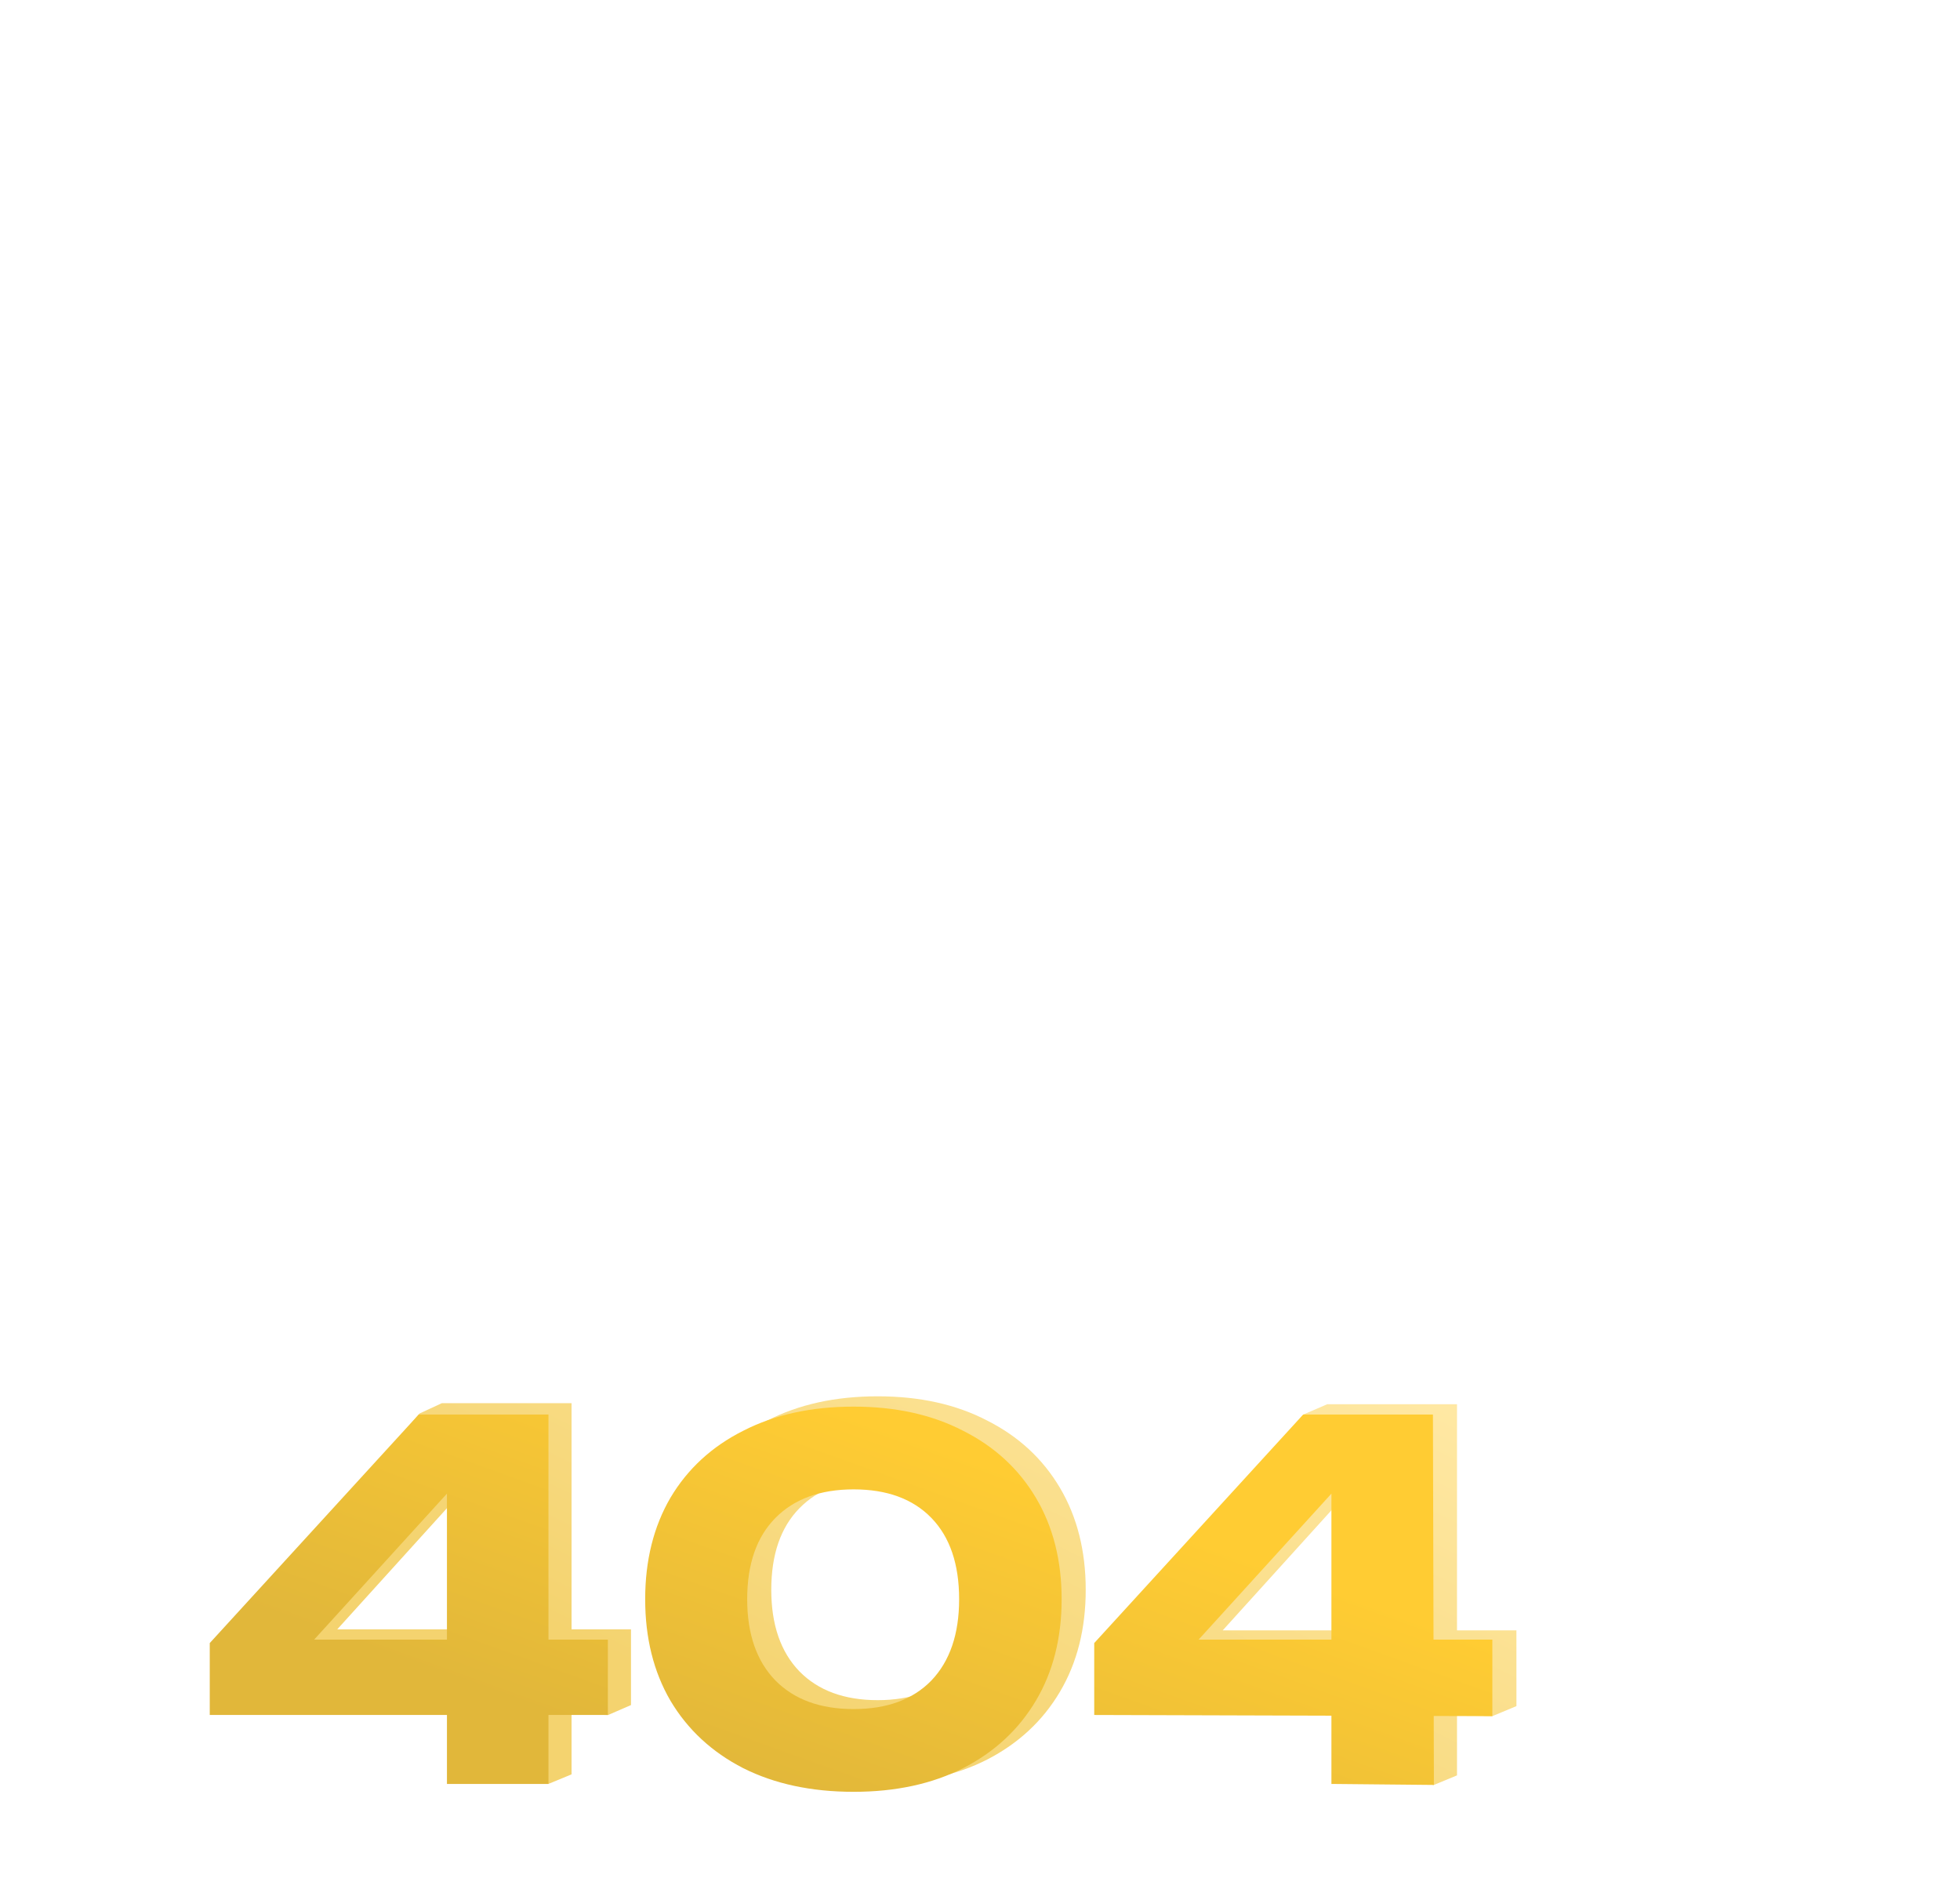 <svg width="570" height="546" viewBox="0 0 570 546" fill="none" xmlns="http://www.w3.org/2000/svg">
<path d="M255.26 518.523C242.972 518.523 232.267 516.221 223.146 511.616C214.026 506.916 206.97 500.345 201.977 491.903C197.081 483.462 194.633 473.581 194.633 462.261C194.633 450.942 197.081 441.061 201.977 432.62C206.97 424.178 214.026 417.655 223.146 413.051C232.267 408.35 242.972 406 255.26 406C267.453 406 278.062 408.35 287.086 413.051C296.207 417.655 303.263 424.178 308.255 432.62C313.248 441.061 315.744 450.942 315.744 462.261C315.744 473.581 313.248 483.462 308.255 491.903C303.263 500.345 296.207 506.916 287.086 511.616C278.062 516.221 267.453 518.523 255.26 518.523ZM255.26 494.349C264.957 494.349 272.493 491.567 277.87 486.004C283.246 480.344 285.934 472.43 285.934 462.261C285.934 451.997 283.246 444.083 277.87 438.519C272.493 432.956 264.957 430.174 255.26 430.174C245.564 430.174 237.979 432.956 232.507 438.519C227.035 444.083 224.299 451.997 224.299 462.261C224.299 472.43 227.035 480.344 232.507 486.004C237.979 491.567 245.564 494.349 255.26 494.349Z" fill="url(#paint0_linear_2796_10603)"/>
<path d="M423.721 408.302V516.221L416.999 519L394.199 516.221V421.396H403.271L347.108 483.414L346.964 474.061H441.002V496.076L433.999 499L325.219 496.076V475.068L379.152 411.245L385.99 408.302H423.721Z" fill="url(#paint1_linear_2796_10603)"/>
<path d="M166.22 408V515.919L159.5 518.698L136.699 515.919V421.094H145.771L89.608 483.111L89.464 473.758H183.501V495.774L176.841 498.672L67.719 495.774V474.766L122 411L128.49 408H166.22Z" fill="url(#paint2_linear_2796_10603)"/>
<path d="M159.502 411.292V518.708H129.98V424.325H139.052L82.889 486.054L82.745 476.744H176.782V498.657H61V477.747L121.771 411.292H159.502Z" fill="url(#paint3_linear_2796_10603)"/>
<path d="M248.257 521C235.968 521 225.263 518.708 216.143 514.125C207.022 509.447 199.966 502.906 194.974 494.504C190.077 486.101 187.629 476.267 187.629 465C187.629 453.733 190.077 443.899 194.974 435.496C199.966 427.094 207.022 420.601 216.143 416.018C225.263 411.339 235.968 409 248.257 409C260.449 409 271.058 411.339 280.082 416.018C289.203 420.601 296.259 427.094 301.252 435.496C306.244 443.899 308.74 453.733 308.74 465C308.74 476.267 306.244 486.101 301.252 494.504C296.259 502.906 289.203 509.447 280.082 514.125C271.058 518.708 260.449 521 248.257 521ZM248.257 496.939C257.953 496.939 265.49 494.17 270.866 488.632C276.242 482.998 278.93 475.121 278.93 465C278.93 454.783 276.242 446.906 270.866 441.368C265.49 435.83 257.953 433.061 248.257 433.061C238.56 433.061 230.976 435.83 225.503 441.368C220.031 446.906 217.295 454.783 217.295 465C217.295 475.121 220.031 482.998 225.503 488.632C230.976 494.17 238.56 496.939 248.257 496.939Z" fill="url(#paint4_linear_2796_10603)"/>
<path d="M416.72 411.292L417.001 519L387.198 518.708V424.325H396.271L340.108 486.054L339.964 476.744H434.001V499L318.219 498.657V477.747L378.99 411.292H416.72Z" fill="url(#paint5_linear_2796_10603)"/>
<defs>
<linearGradient id="paint0_linear_2796_10603" x1="330.5" y1="365" x2="254.5" y2="519" gradientUnits="userSpaceOnUse">
<stop stop-color="#FFE8A3"/>
<stop offset="1" stop-color="#F4D36F"/>
</linearGradient>
<linearGradient id="paint1_linear_2796_10603" x1="330.499" y1="365" x2="254.499" y2="519" gradientUnits="userSpaceOnUse">
<stop stop-color="#FFE8A3"/>
<stop offset="1" stop-color="#F4D36F"/>
</linearGradient>
<linearGradient id="paint2_linear_2796_10603" x1="330.5" y1="365" x2="254.5" y2="519" gradientUnits="userSpaceOnUse">
<stop stop-color="#FFE8A3"/>
<stop offset="1" stop-color="#F4D36F"/>
</linearGradient>
<linearGradient id="paint3_linear_2796_10603" x1="270" y1="538.5" x2="351" y2="313.5" gradientUnits="userSpaceOnUse">
<stop stop-color="#E1B73A"/>
<stop offset="0.469" stop-color="#FFCC33"/>
<stop offset="0.984" stop-color="#FFCC33"/>
</linearGradient>
<linearGradient id="paint4_linear_2796_10603" x1="269.999" y1="538.5" x2="350.999" y2="313.5" gradientUnits="userSpaceOnUse">
<stop stop-color="#E1B73A"/>
<stop offset="0.469" stop-color="#FFCC33"/>
<stop offset="0.984" stop-color="#FFCC33"/>
</linearGradient>
<linearGradient id="paint5_linear_2796_10603" x1="270.001" y1="538.5" x2="351.001" y2="313.5" gradientUnits="userSpaceOnUse">
<stop stop-color="#E1B73A"/>
<stop offset="0.469" stop-color="#FFCC33"/>
<stop offset="0.984" stop-color="#FFCC33"/>
</linearGradient>
</defs>
</svg>
